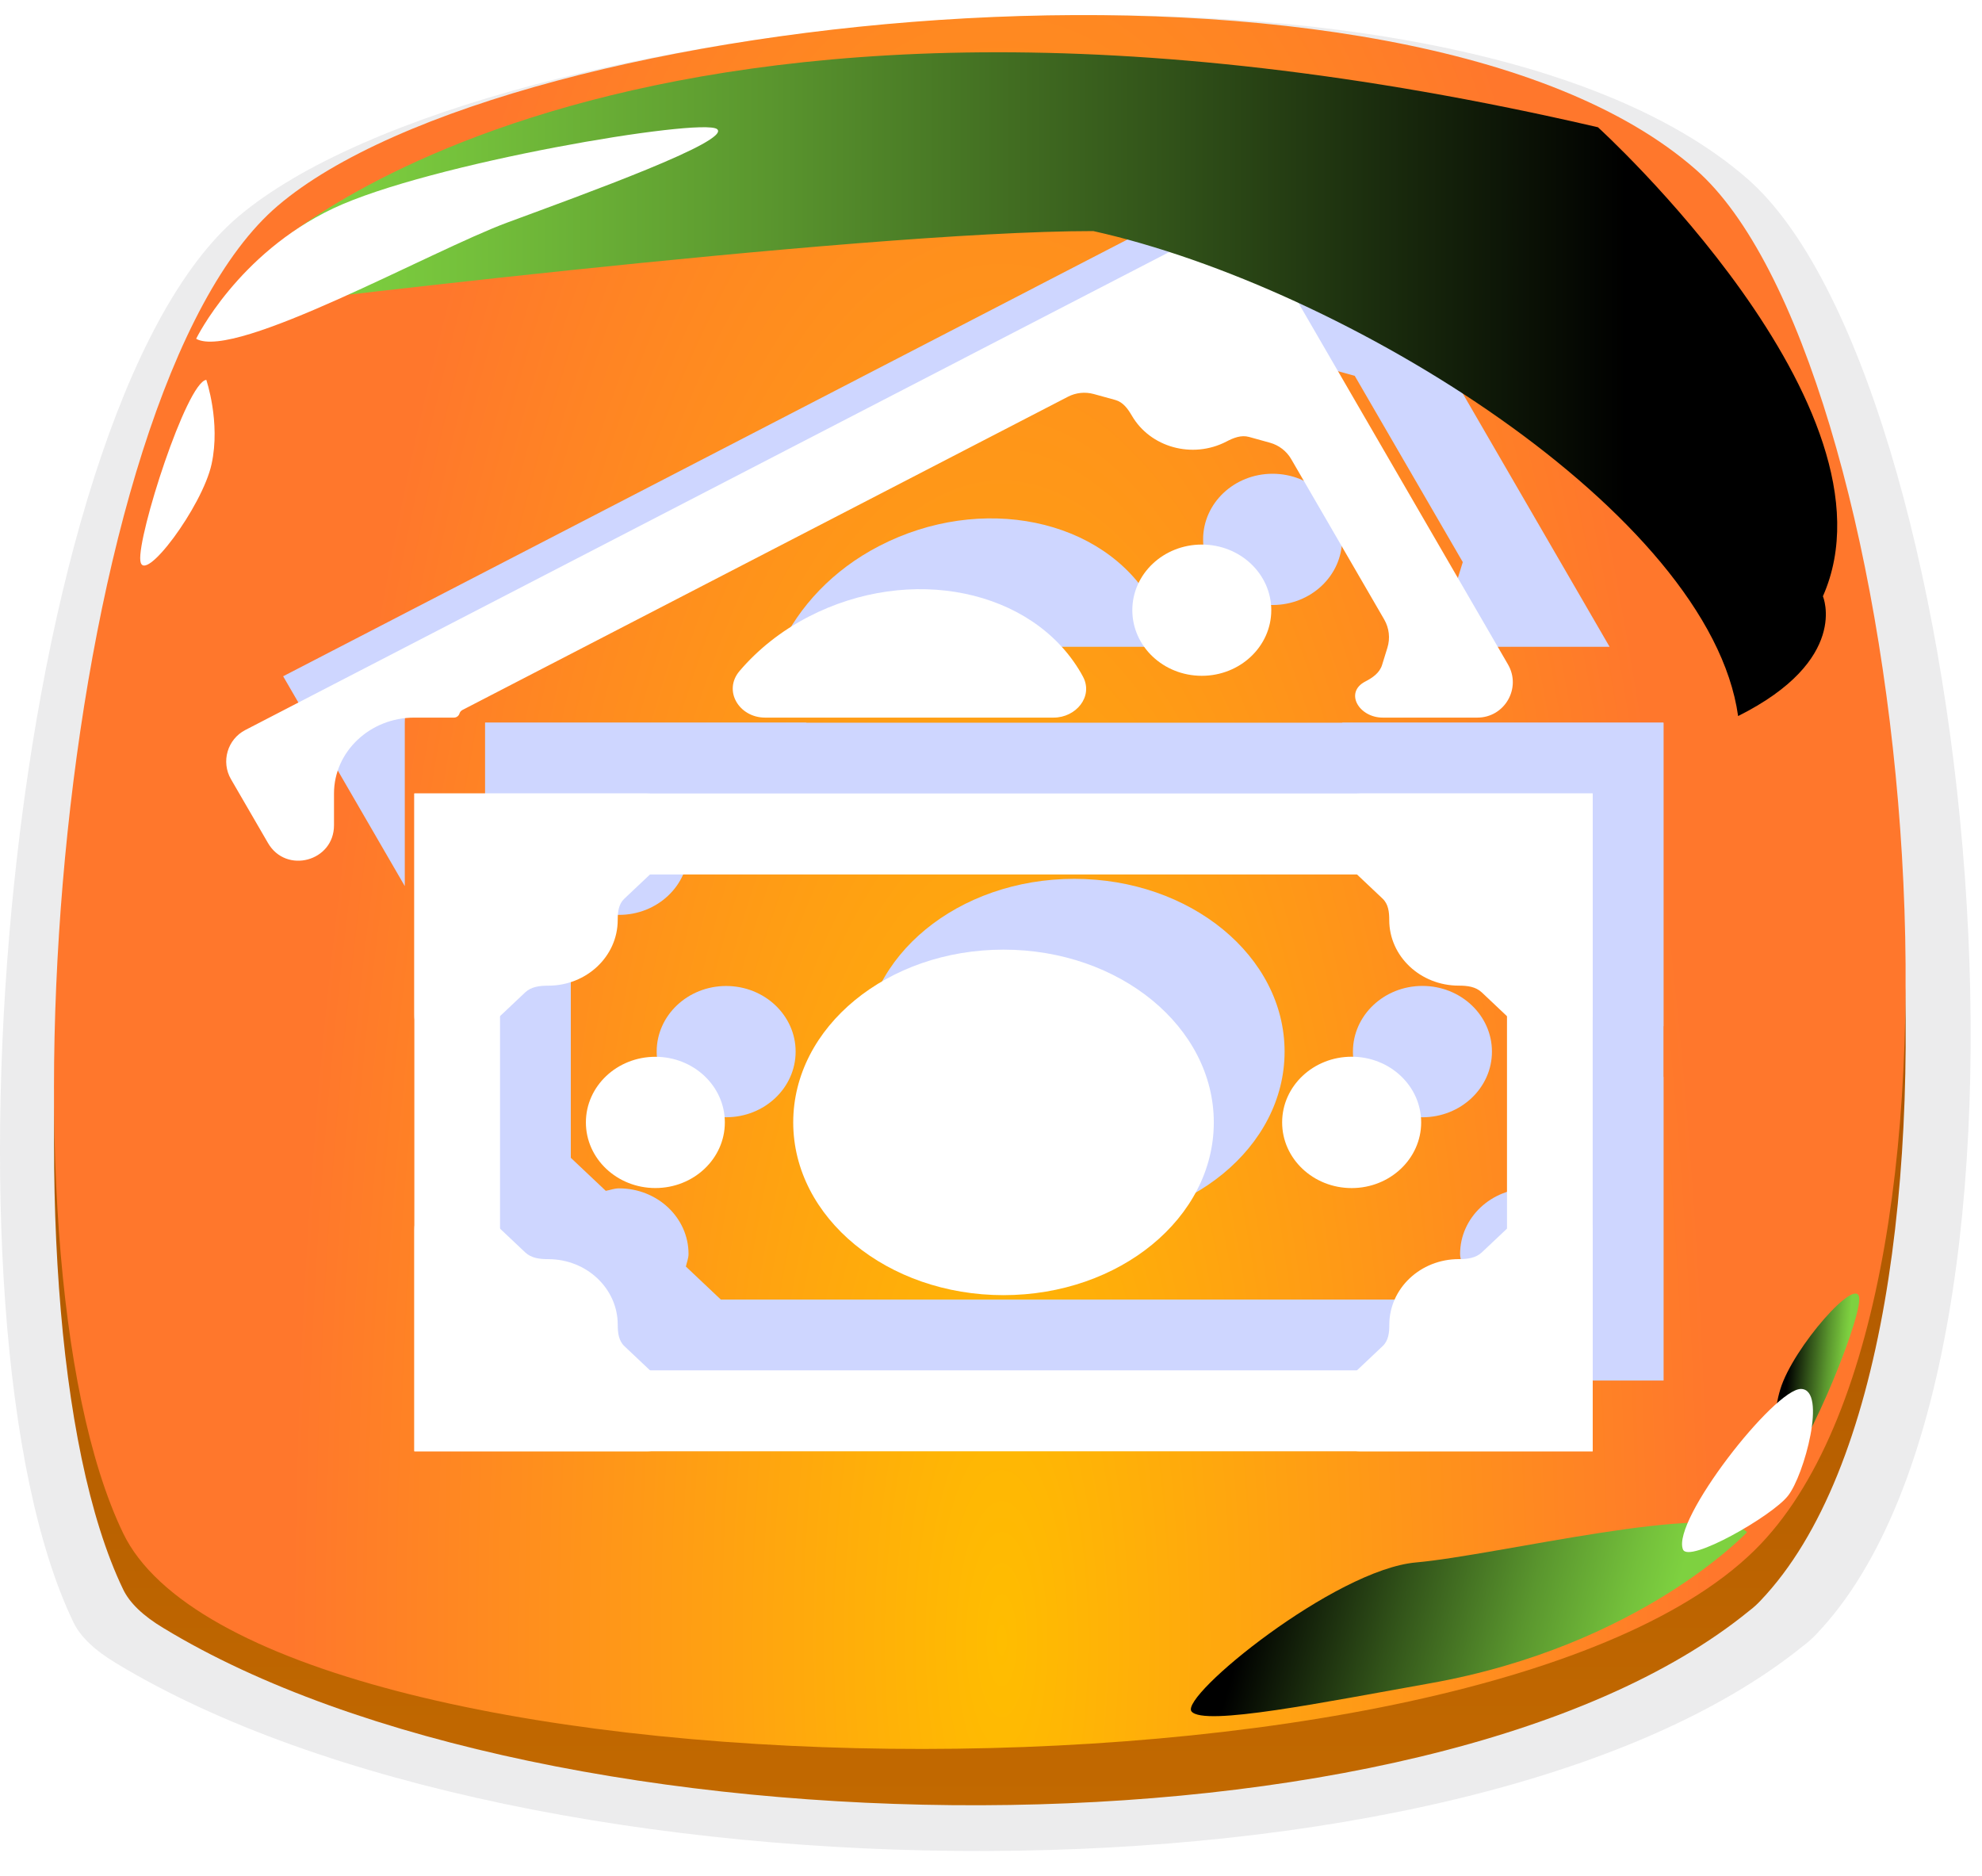 <svg width="56" height="53" viewBox="0 0 56 53" fill="none" xmlns="http://www.w3.org/2000/svg">
<path opacity="0.1" d="M51.319 46.166C51.221 46.271 51.108 46.376 50.978 46.473C41.367 54.283 14.887 54.008 3.287 46.99C2.678 46.626 2.272 46.239 2.077 45.835C-2.039 37.314 0.194 11.672 6.728 6.123C13.742 0.179 40.709 -2.51 49.37 5.049C55.727 10.589 58.754 38.397 51.319 46.166Z" fill="#3C3E48"/>
<path d="M49.747 45.214C49.655 45.313 49.548 45.413 49.426 45.504C40.395 52.88 15.515 52.62 4.615 45.992C4.043 45.649 3.662 45.283 3.479 44.901C-0.388 36.855 1.709 12.638 7.849 7.398C14.44 1.784 39.778 -0.756 47.916 6.383C53.888 11.616 56.733 37.877 49.747 45.214Z" fill="url(#paint0_linear_548_1941)"/>
<path d="M3.477 43.31C7.207 51.074 42.064 51.692 49.745 43.623C56.731 36.285 53.886 10.024 47.914 4.791C39.776 -2.348 14.438 0.192 7.847 5.814C1.707 11.046 -0.39 35.263 3.477 43.31Z" fill="url(#paint1_radial_548_1941)"/>
<g style="mix-blend-mode:multiply" filter="url(#filter0_f_548_1941)">
<path d="M44.579 22.704V36.713H16.128V22.704H44.579ZM47 20.417H13.707V39H47V20.417Z" fill="#CED6FF"/>
<path d="M37.92 20.417L41.328 23.636C41.302 23.755 41.252 23.865 41.252 23.991C41.252 25.016 42.132 25.845 43.217 25.845C43.35 25.845 43.465 25.798 43.59 25.775L47 28.994V20.417H37.92Z" fill="#CED6FF"/>
<path d="M40.19 31.564C41.275 31.564 42.154 30.733 42.154 29.709C42.154 28.684 41.275 27.853 40.19 27.853C39.105 27.853 38.226 28.684 38.226 29.709C38.226 30.733 39.105 31.564 40.19 31.564Z" fill="#CED6FF"/>
<path d="M30.353 34.589C33.635 34.589 36.295 32.404 36.295 29.709C36.295 27.013 33.635 24.828 30.353 24.828C27.072 24.828 24.412 27.013 24.412 29.709C24.412 32.404 27.072 34.589 30.353 34.589Z" fill="#CED6FF"/>
<path d="M20.517 31.563C21.601 31.563 22.48 30.733 22.48 29.709C22.48 28.685 21.601 27.855 20.517 27.855C19.433 27.855 18.554 28.685 18.554 29.709C18.554 30.733 19.433 31.563 20.517 31.563Z" fill="#CED6FF"/>
<path d="M13.707 28.994L17.115 25.775C17.24 25.799 17.357 25.846 17.49 25.846C18.575 25.846 19.453 25.016 19.453 23.991C19.453 23.865 19.403 23.756 19.377 23.638L22.787 20.417H13.707V28.994Z" fill="#CED6FF"/>
<path d="M19.454 35.426C19.454 34.401 18.575 33.572 17.49 33.572C17.357 33.572 17.242 33.62 17.116 33.642L13.707 30.423V39H22.787L19.379 35.781C19.404 35.662 19.454 35.551 19.454 35.426Z" fill="#CED6FF"/>
<path d="M43.217 33.571C42.132 33.571 41.254 34.401 41.254 35.426C41.254 35.552 41.304 35.661 41.33 35.779L37.92 39H47V30.423L43.592 33.642C43.466 33.618 43.35 33.571 43.217 33.571Z" fill="#CED6FF"/>
<path d="M35.956 17.092C37.04 17.092 37.919 16.262 37.919 15.238C37.919 14.214 37.04 13.384 35.956 13.384C34.872 13.384 33.993 14.214 33.993 15.238C33.993 16.262 34.872 17.092 35.956 17.092Z" fill="#CED6FF"/>
<path d="M11.437 20.417C11.437 19.234 12.454 18.273 13.707 18.273H14.948L15.004 18.09L32.523 9.027L33.863 9.396C33.901 9.511 33.914 9.631 33.979 9.741C34.5 10.641 35.692 10.969 36.646 10.477C36.761 10.417 36.84 10.324 36.935 10.245L38.277 10.617L41.33 15.88L40.938 17.147C40.818 17.181 40.691 17.194 40.574 17.254C40.131 17.483 39.836 17.857 39.68 18.273H45.478L37.203 4L29.236 8.12H29.238L8 19.105L11.437 25.033V20.417Z" fill="#CED6FF"/>
<path d="M24.845 15.423C23.527 16.103 22.578 17.135 22.045 18.273H32.991C32.903 17.837 32.772 17.41 32.539 17.008C31.166 14.644 27.723 13.935 24.845 15.423Z" fill="#CED6FF"/>
</g>
<path d="M41.579 24.704C42.131 24.704 42.579 25.152 42.579 25.704V37.713C42.579 38.265 42.131 38.713 41.579 38.713H15.128C14.576 38.713 14.128 38.265 14.128 37.713V25.704C14.128 25.152 14.576 24.704 15.128 24.704H41.579ZM45 22.417H11.707V41H45V22.417Z" fill="white"/>
<path d="M38.435 22.417C37.53 22.417 37.091 23.523 37.748 24.144L39.064 25.387C39.228 25.542 39.252 25.765 39.252 25.991C39.252 27.016 40.132 27.845 41.217 27.845C41.456 27.845 41.693 27.872 41.868 28.037L43.313 29.402C43.951 30.004 45 29.552 45 28.674V22.417H38.435Z" fill="white"/>
<path d="M38.19 33.564C39.275 33.564 40.154 32.733 40.154 31.709C40.154 30.684 39.275 29.853 38.19 29.853C37.105 29.853 36.226 30.684 36.226 31.709C36.226 32.733 37.105 33.564 38.19 33.564Z" fill="white"/>
<path d="M28.353 36.589C31.635 36.589 34.295 34.404 34.295 31.709C34.295 29.013 31.635 26.828 28.353 26.828C25.072 26.828 22.412 29.013 22.412 31.709C22.412 34.404 25.072 36.589 28.353 36.589Z" fill="white"/>
<path d="M18.517 33.563C19.601 33.563 20.48 32.733 20.48 31.709C20.48 30.685 19.601 29.855 18.517 29.855C17.433 29.855 16.554 30.685 16.554 31.709C16.554 32.733 17.433 33.563 18.517 33.563Z" fill="white"/>
<path d="M11.707 28.674C11.707 29.551 12.756 30.003 13.393 29.401L14.836 28.038C15.011 27.873 15.25 27.846 15.49 27.846C16.575 27.846 17.453 27.016 17.453 25.991C17.453 25.766 17.477 25.543 17.64 25.389L18.958 24.144C19.616 23.523 19.177 22.417 18.272 22.417H11.707V28.674Z" fill="white"/>
<path d="M17.454 37.426C17.454 36.401 16.575 35.572 15.49 35.572C15.25 35.572 15.013 35.545 14.839 35.381L13.393 34.016C12.755 33.413 11.707 33.866 11.707 34.743V41H18.272C19.177 41 19.616 39.894 18.958 39.273L17.643 38.031C17.479 37.876 17.454 37.652 17.454 37.426Z" fill="white"/>
<path d="M41.217 35.571C40.132 35.571 39.254 36.401 39.254 37.426C39.254 37.651 39.23 37.874 39.066 38.028L37.748 39.273C37.091 39.894 37.53 41 38.435 41H45V34.743C45 33.866 43.951 33.414 43.313 34.017L41.87 35.379C41.696 35.544 41.457 35.571 41.217 35.571Z" fill="white"/>
<path d="M33.956 19.092C35.04 19.092 35.919 18.262 35.919 17.238C35.919 16.214 35.04 15.384 33.956 15.384C32.872 15.384 31.993 16.214 31.993 17.238C31.993 18.262 32.872 19.092 33.956 19.092Z" fill="white"/>
<path d="M9.437 22.417C9.437 21.234 10.454 20.273 11.707 20.273H12.826C12.898 20.273 12.962 20.226 12.983 20.156C12.996 20.114 13.026 20.079 13.065 20.058L30.176 11.207C30.399 11.092 30.658 11.065 30.901 11.131L31.511 11.299C31.731 11.36 31.863 11.544 31.979 11.741C32.5 12.641 33.692 12.969 34.646 12.477C34.852 12.369 35.068 12.282 35.293 12.344L35.884 12.508C36.136 12.578 36.351 12.744 36.482 12.97L39.11 17.501C39.25 17.743 39.283 18.032 39.2 18.299L39.05 18.784C38.98 19.01 38.785 19.145 38.574 19.254C37.978 19.562 38.396 20.273 39.068 20.273H41.742C42.513 20.273 42.994 19.438 42.607 18.771L35.681 6.824C35.413 6.363 34.83 6.193 34.356 6.438L27.237 10.119C27.237 10.119 27.237 10.12 27.237 10.12C27.238 10.12 27.238 10.12 27.237 10.12L6.932 20.623C6.425 20.885 6.24 21.519 6.526 22.013L7.572 23.816C8.084 24.7 9.437 24.336 9.437 23.314V22.417Z" fill="white"/>
<path d="M22.845 17.423C22.062 17.827 21.409 18.355 20.896 18.956C20.421 19.514 20.885 20.273 21.617 20.273H29.77C30.401 20.273 30.896 19.679 30.601 19.12C30.581 19.083 30.56 19.045 30.539 19.008C29.166 16.644 25.723 15.935 22.845 17.423Z" fill="white"/>
<path style="mix-blend-mode:screen" d="M7.524 7.159C7.524 7.159 17.821 -2.742 45.149 3.595C45.149 3.595 53.862 11.515 51.505 16.845C51.505 16.845 52.278 18.644 49.109 20.229C48.312 14.499 38.02 8.113 30.891 6.528C24.158 6.528 6.336 8.743 6.336 8.743L7.524 7.159Z" fill="url(#paint2_linear_548_1941)"/>
<path d="M5.545 9.565C5.545 9.565 6.712 7.17 9.412 5.889C12.12 4.607 19.816 3.318 20.258 3.646C20.693 3.974 16.506 5.484 14.339 6.285C12.173 7.086 6.651 10.183 5.545 9.573V9.565Z" fill="white"/>
<path style="mix-blend-mode:screen" d="M49.357 43.29C49.357 43.29 46.339 46.501 40.398 47.556C37.448 48.08 34.005 48.781 33.665 48.348C33.332 47.917 37.709 44.342 40.01 44.14C42.31 43.937 48.453 42.403 49.359 43.283L49.357 43.29Z" fill="url(#paint3_linear_548_1941)"/>
<path d="M5.826 10.731C5.269 10.815 3.881 15.132 3.965 15.841C4.048 16.551 5.719 14.308 5.978 13.111C6.238 11.921 5.826 10.723 5.826 10.723V10.731Z" fill="white"/>
<path style="mix-blend-mode:screen" d="M50.259 41.63C50.821 41.592 52.558 37.403 52.532 36.689C52.507 35.975 50.658 38.073 50.302 39.246C49.946 40.41 50.259 41.638 50.259 41.638L50.259 41.63Z" fill="url(#paint4_linear_548_1941)"/>
<path d="M47.55 43.771C47.226 42.953 50.144 39.221 50.889 39.239C51.633 39.257 50.973 41.692 50.516 42.26C50.072 42.829 47.706 44.18 47.55 43.771Z" fill="white"/>
<defs>
<filter id="filter0_f_548_1941" x="7" y="3" width="41" height="37" filterUnits="userSpaceOnUse" color-interpolation-filters="sRGB">
<feFlood flood-opacity="0" result="BackgroundImageFix"/>
<feBlend mode="normal" in="SourceGraphic" in2="BackgroundImageFix" result="shape"/>
<feGaussianBlur stdDeviation="0.5" result="effect1_foregroundBlur_548_1941"/>
</filter>
<linearGradient id="paint0_linear_548_1941" x1="30.248" y1="50.999" x2="30.248" y2="2.018" gradientUnits="userSpaceOnUse">
<stop stop-color="#C26900"/>
<stop offset="1" stop-color="#923D00"/>
</linearGradient>
<radialGradient id="paint1_radial_548_1941" cx="0" cy="0" r="1" gradientUnits="userSpaceOnUse" gradientTransform="translate(28.304 45.949) scale(20.071 60.048)">
<stop stop-color="#FFBD00"/>
<stop offset="1" stop-color="#FF772C"/>
</radialGradient>
<linearGradient id="paint2_linear_548_1941" x1="9.248" y1="11.421" x2="45.938" y2="11.421" gradientUnits="userSpaceOnUse">
<stop stop-color="#7ED140"/>
<stop offset="0.11" stop-color="#74C03B"/>
<stop offset="0.34" stop-color="#5A962E"/>
<stop offset="0.65" stop-color="#315219"/>
<stop offset="1"/>
</linearGradient>
<linearGradient id="paint3_linear_548_1941" x1="47.231" y1="45.505" x2="36.111" y2="42.471" gradientUnits="userSpaceOnUse">
<stop stop-color="#7ED140"/>
<stop offset="0.11" stop-color="#74C03B"/>
<stop offset="0.34" stop-color="#5A962E"/>
<stop offset="0.65" stop-color="#315219"/>
<stop offset="1"/>
</linearGradient>
<linearGradient id="paint4_linear_548_1941" x1="52.141" y1="38.943" x2="50.502" y2="38.808" gradientUnits="userSpaceOnUse">
<stop stop-color="#7ED140"/>
<stop offset="0.11" stop-color="#74C03B"/>
<stop offset="0.34" stop-color="#5A962E"/>
<stop offset="0.65" stop-color="#315219"/>
<stop offset="1"/>
</linearGradient>
</defs>
</svg>
